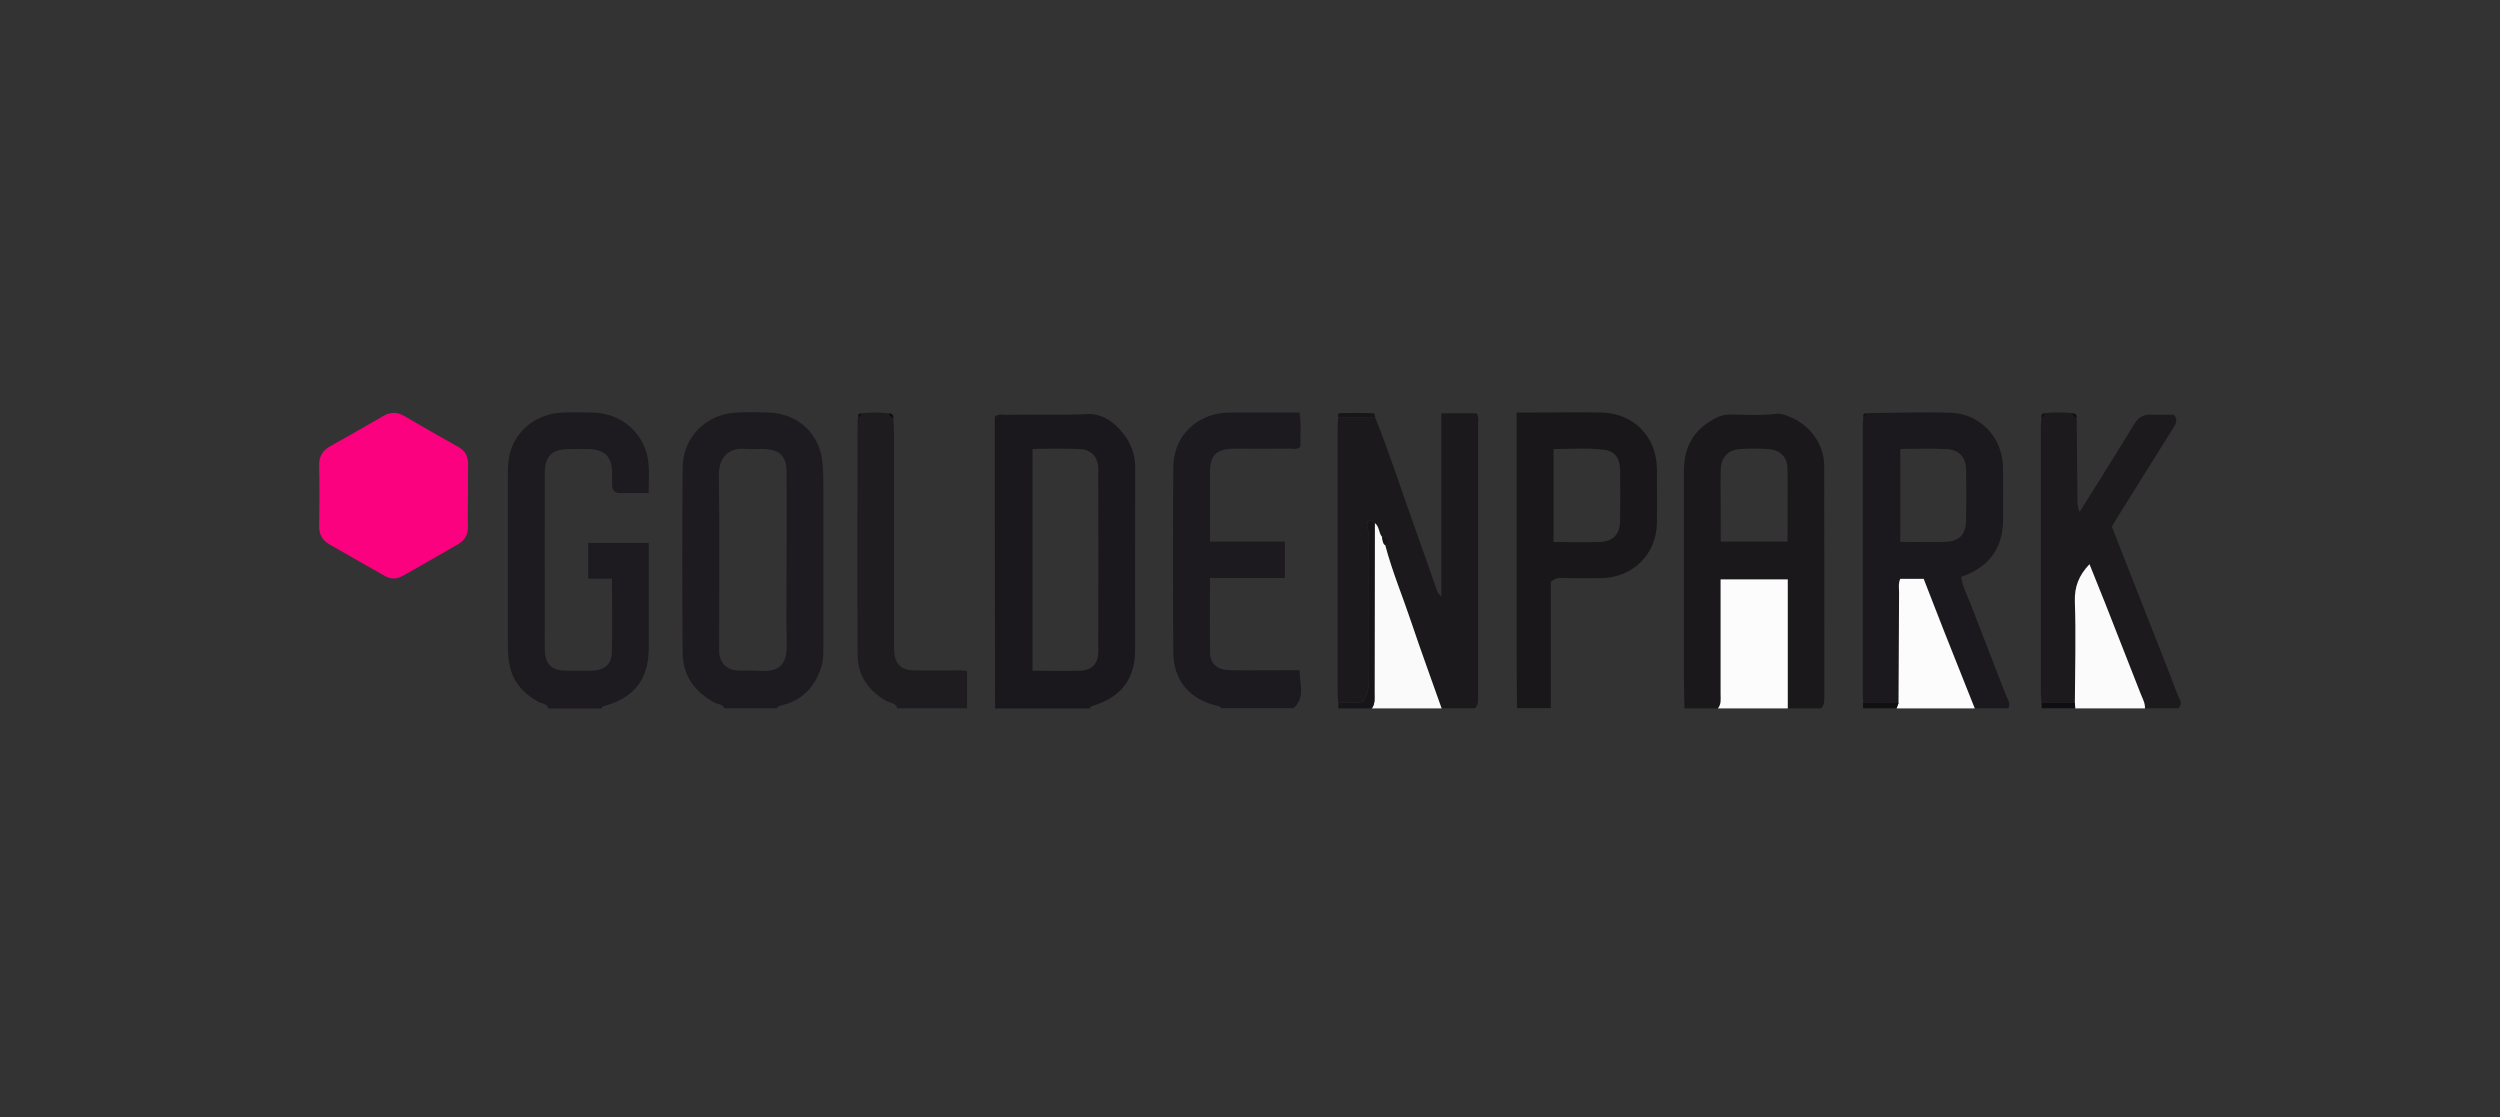 <svg width="188" height="84" viewBox="0 0 188 84" fill="none" xmlns="http://www.w3.org/2000/svg">
<rect x="0" y="0" width="188" height="84" fill="#333333" stroke="none"/>
<path d="M35.19 37.25C35.19 38.01 35.16 38.77 35.19 39.53C35.22 40.15 34.98 40.61 34.46 40.92C33.08 41.72 31.69 42.51 30.3 43.3C29.84 43.56 29.38 43.58 28.92 43.3C27.53 42.51 26.14 41.73 24.76 40.93C24.25 40.63 23.99 40.2 24 39.56C24.03 38.04 24.03 36.51 24 34.99C23.99 34.32 24.26 33.88 24.83 33.56C26.16 32.81 27.49 32.06 28.81 31.29C29.34 30.98 29.84 30.96 30.38 31.27C31.73 32.06 33.08 32.84 34.45 33.6C35.01 33.91 35.22 34.35 35.2 34.96C35.18 35.72 35.2 36.48 35.2 37.24L35.19 37.25Z" fill="#FB017F"/>
<path d="M100.64 52.85C100.62 52.61 100.59 52.37 100.59 52.13C100.59 45.46 100.59 38.79 100.59 32.12C100.59 31.88 100.62 31.64 100.63 31.4L103.41 31.38C104.56 34.24 105.48 37.17 106.53 40.06C107.04 41.46 107.52 42.87 108.01 44.27C108.08 44.46 108.12 44.66 108.39 44.84V31.08H111.03C111.24 31.34 111.15 31.63 111.15 31.89C111.15 38.66 111.15 45.43 111.15 52.19C111.15 52.56 111.23 52.95 110.92 53.26H108.4C107.64 51.12 106.86 48.99 106.14 46.84C105.49 44.89 104.69 42.98 104.16 40.99C104.33 40.92 104.43 40.8 104.39 40.61C104.34 40.34 104.12 40.37 103.92 40.37C103.65 40.06 103.73 39.58 103.37 39.32C102.88 38.95 102.71 39.25 102.83 39.66C102.93 40.01 102.94 40.34 102.94 40.68C102.94 44.15 102.94 47.62 102.94 51.09C102.94 51.69 102.84 52.25 102.5 52.76C101.87 52.92 101.24 52.81 100.62 52.84L100.64 52.85Z" fill="#1C191D"/>
<path d="M74.83 53.27C74.83 48.35 74.81 43.43 74.81 38.5C74.81 36.11 74.81 33.72 74.81 31.35C75.07 31.09 75.36 31.2 75.63 31.2C77.69 31.14 79.74 31.24 81.8 31.14C82.9 31.09 83.79 31.75 84.46 32.59C85.06 33.34 85.37 34.2 85.37 35.18C85.35 39.76 85.36 44.33 85.36 48.91C85.36 51.05 84.29 52.45 82.17 53.08C82.06 53.11 81.99 53.17 81.97 53.28H74.83V53.27ZM77.65 33.75V50.44C78.88 50.44 80.03 50.46 81.18 50.44C82.1 50.42 82.59 49.92 82.59 49C82.6 44.43 82.6 39.85 82.59 35.28C82.59 34.39 82.09 33.81 81.21 33.77C80.03 33.71 78.85 33.76 77.65 33.76V33.75Z" fill="#1B181D"/>
<path d="M126.67 53.27C126.66 52.54 126.63 51.82 126.63 51.09C126.63 45.85 126.63 40.62 126.63 35.38C126.63 33.54 127.44 32.2 129.12 31.39C129.44 31.24 129.76 31.17 130.12 31.17C131.27 31.19 132.42 31.26 133.57 31.12C133.88 31.08 134.19 31.18 134.48 31.3C136.07 31.9 137.17 33.35 137.18 35.03C137.2 40.82 137.18 46.61 137.19 52.41C137.19 52.72 137.19 53.03 136.95 53.27H134.43V43.57H129.38C129.38 46.49 129.38 49.34 129.38 52.18C129.38 52.55 129.45 52.94 129.18 53.27H126.66H126.67ZM134.42 40.73C134.42 38.83 134.44 37.03 134.42 35.23C134.41 34.37 133.86 33.83 132.97 33.77C132.27 33.72 131.57 33.72 130.87 33.77C129.94 33.83 129.42 34.39 129.4 35.33C129.37 36.54 129.4 37.76 129.4 38.97C129.4 39.55 129.4 40.13 129.4 40.73H134.44H134.42Z" fill="#1B181C"/>
<path d="M54.47 53.27C54.36 52.94 54.03 52.98 53.79 52.86C52.23 52.06 51.34 50.8 51.33 49.05C51.3 44.43 51.3 39.82 51.33 35.2C51.34 32.88 53.09 31.13 55.41 31.02C56.21 30.98 57.02 30.99 57.82 31.02C60.06 31.11 61.68 32.65 61.86 34.88C61.93 35.78 61.92 36.68 61.92 37.58C61.92 41.15 61.92 44.73 61.92 48.3C61.92 48.96 61.94 49.63 61.73 50.26C61.24 51.7 60.29 52.69 58.76 53.05C58.62 53.08 58.49 53.09 58.45 53.26H54.46L54.47 53.27ZM59.15 42.19C59.15 39.97 59.16 37.75 59.15 35.53C59.14 34.27 58.63 33.79 57.35 33.76C56.93 33.75 56.51 33.79 56.09 33.76C54.9 33.64 54.04 34.3 54.06 35.76C54.12 40.03 54.08 44.3 54.08 48.56C54.08 48.73 54.07 48.91 54.08 49.08C54.17 49.91 54.67 50.39 55.52 50.43C56.04 50.45 56.57 50.4 57.09 50.44C58.78 50.58 59.2 49.8 59.16 48.35C59.11 46.3 59.15 44.26 59.15 42.21V42.19Z" fill="#1E1B20"/>
<path d="M140.12 52.85C140.1 52.64 140.08 52.44 140.08 52.23C140.08 45.49 140.08 38.75 140.08 32.01C140.08 31.8 140.11 31.6 140.12 31.39C140.27 31.33 140.32 31.22 140.34 31.07C142.47 31.05 144.59 30.97 146.72 31.04C148.89 31.12 150.55 32.87 150.62 35.03C150.66 36.38 150.62 37.73 150.63 39.08C150.63 41.05 149.74 42.44 147.91 43.22C147.79 43.27 147.65 43.31 147.48 43.38C147.58 44.12 147.94 44.76 148.19 45.42C149.05 47.68 149.95 49.92 150.81 52.18C150.94 52.52 151.22 52.85 151.03 53.26H148.51C147.75 51.34 146.98 49.42 146.22 47.5C145.69 46.16 145.18 44.82 144.67 43.52H142.91C142.75 43.89 142.82 44.23 142.82 44.57C142.8 47.33 142.79 50.1 142.78 52.86L140.12 52.84V52.85ZM142.9 33.75V40.75C144.09 40.75 145.2 40.78 146.31 40.75C147.31 40.72 147.84 40.17 147.85 39.17C147.87 37.89 147.87 36.61 147.85 35.32C147.83 34.38 147.32 33.81 146.38 33.77C145.24 33.72 144.09 33.76 142.9 33.76V33.75Z" fill="#1C191E"/>
<path d="M41.24 53.27C41.13 52.9 40.75 52.92 40.49 52.78C39.17 52.06 38.37 51 38.24 49.49C38.21 49.15 38.19 48.8 38.19 48.45C38.19 44.22 38.19 39.98 38.19 35.75C38.19 35.12 38.21 34.5 38.4 33.9C38.91 32.25 40.44 31.11 42.25 31.03C43.05 30.99 43.86 31 44.66 31.03C46.9 31.11 48.62 32.75 48.78 34.97C48.83 35.62 48.78 36.28 48.78 37.08C48.03 37.08 47.31 37.08 46.6 37.08C46.22 37.08 46.04 36.85 46.03 36.48C46.03 36.13 46.03 35.79 46.03 35.44C45.99 34.34 45.45 33.81 44.33 33.77C43.81 33.75 43.28 33.76 42.76 33.77C41.5 33.79 40.98 34.29 40.97 35.55C40.96 39.37 40.97 43.19 40.97 47C40.97 47.62 40.95 48.25 40.97 48.87C41.01 49.98 41.47 50.42 42.59 50.43C43.25 50.43 43.92 50.45 44.58 50.43C45.44 50.4 45.99 49.93 46.01 49.09C46.06 47.26 46.02 45.43 46.02 43.52H44.23V40.83H48.79V42.05C48.79 44.27 48.79 46.49 48.79 48.71C48.79 51.1 47.66 52.52 45.34 53.12C45.29 53.13 45.27 53.22 45.23 53.28H41.24V53.27Z" fill="#1E1B20"/>
<path d="M156.17 31.43C156.19 33.44 156.21 35.45 156.22 37.45C156.22 37.78 156.22 38.12 156.39 38.49C157.05 37.44 157.7 36.4 158.36 35.35C159.07 34.2 159.79 33.06 160.49 31.9C160.78 31.42 161.15 31.15 161.75 31.18C162.34 31.22 162.93 31.18 163.47 31.18C163.87 31.67 163.54 32 163.33 32.34C162.03 34.43 160.72 36.51 159.42 38.6C159.22 38.92 159.03 39.25 158.81 39.6C160.24 43.24 161.67 46.87 163.09 50.5C163.37 51.21 163.61 51.93 163.93 52.62C164.06 52.9 163.97 53.07 163.82 53.26H161.3C161.32 52.86 161.12 52.53 160.98 52.17C160.1 49.91 159.22 47.66 158.33 45.41C157.94 44.42 157.54 43.44 157.13 42.42C156.32 43.26 155.99 44.13 156.03 45.25C156.11 47.78 156.03 50.31 156.03 52.84H153.52C153.5 52.6 153.47 52.36 153.47 52.12C153.47 45.45 153.47 38.78 153.47 32.12C153.47 31.88 153.5 31.64 153.52 31.4C153.68 31.35 153.75 31.23 153.77 31.07C154.45 30.99 155.13 30.99 155.81 31.07C155.86 31.26 155.98 31.38 156.17 31.42V31.43Z" fill="#1D1A1E"/>
<path d="M114.08 53.27C114.07 51.85 114.05 50.43 114.05 49.01C114.05 43.42 114.05 37.84 114.05 32.25V31.02C114.61 31.02 115.09 31.02 115.57 31.02C117.18 31.02 118.79 30.99 120.4 31.02C122.86 31.07 124.58 32.83 124.6 35.27C124.6 36.62 124.62 37.98 124.6 39.33C124.57 41.65 122.83 43.4 120.51 43.47C119.57 43.5 118.62 43.47 117.68 43.47C117.37 43.47 117.05 43.38 116.62 43.75V53.25H114.1L114.08 53.27ZM116.83 40.76C118.06 40.76 119.17 40.79 120.29 40.76C121.3 40.73 121.82 40.18 121.83 39.18C121.85 37.9 121.85 36.61 121.83 35.33C121.82 34.48 121.45 33.94 120.67 33.83C119.4 33.66 118.12 33.76 116.83 33.77V40.77V40.76Z" fill="#1A171B"/>
<path d="M91.829 53.27C91.79 53.16 91.71 53.12 91.6 53.09C89.49 52.63 88.24 51.19 88.23 49.07C88.2 44.42 88.2 39.77 88.23 35.12C88.24 33.02 89.68 31.41 91.74 31.08C92.049 31.03 92.37 31.02 92.68 31.02C94.35 31.02 96.019 31.02 97.719 31.02C97.879 31.94 97.76 32.76 97.799 33.56C97.57 33.85 97.269 33.74 96.999 33.74C95.6 33.75 94.2 33.74 92.799 33.74C91.46 33.75 90.99 34.24 90.99 35.57C90.99 37.26 90.99 38.95 90.99 40.73H96.62V43.46H90.99C90.99 45.41 90.969 47.28 90.999 49.14C91.019 49.94 91.59 50.39 92.49 50.4C93.85 50.42 95.219 50.4 96.579 50.4C96.919 50.4 97.269 50.4 97.73 50.4C97.719 51.42 98.189 52.41 97.29 53.25H91.829V53.27Z" fill="#1D1A1F"/>
<path d="M67.18 31.44C67.201 31.85 67.231 32.27 67.231 32.68C67.231 37.84 67.231 43 67.231 48.17C67.231 48.48 67.221 48.8 67.251 49.1C67.341 49.96 67.8 50.39 68.691 50.41C69.88 50.43 71.061 50.41 72.251 50.41C72.38 50.41 72.52 50.44 72.721 50.46V53.26H67.471C67.361 52.84 66.93 52.87 66.641 52.71C65.3 51.93 64.501 50.8 64.49 49.26C64.46 43.37 64.481 37.49 64.49 31.6C64.49 31.53 64.52 31.46 64.531 31.4C64.691 31.35 64.751 31.23 64.77 31.08C65.451 31 66.121 31 66.8 31.08C66.85 31.27 66.981 31.39 67.171 31.43L67.18 31.44Z" fill="#1F1C20"/>
<path d="M129.19 53.27C129.46 52.94 129.39 52.55 129.39 52.18C129.39 49.34 129.39 46.49 129.39 43.57H134.44V53.27H129.19Z" fill="#FCFCFC"/>
<path d="M142.77 52.87C142.78 50.11 142.79 47.34 142.81 44.58C142.81 44.24 142.74 43.89 142.9 43.53H144.66C145.17 44.83 145.68 46.17 146.21 47.51C146.97 49.43 147.74 51.35 148.5 53.27H142.62L142.77 52.88V52.87Z" fill="#FCFCFC"/>
<path d="M104.17 41C104.7 43 105.5 44.9 106.15 46.85C106.87 49 107.66 51.13 108.41 53.27H103.16C103.43 52.91 103.35 52.49 103.36 52.08C103.36 47.83 103.37 43.58 103.38 39.33C103.74 39.59 103.67 40.07 103.93 40.38C103.98 40.6 103.96 40.84 104.17 41Z" fill="#FAFAFA"/>
<path d="M156.03 52.85C156.04 50.32 156.12 47.78 156.03 45.26C155.99 44.14 156.32 43.28 157.13 42.43C157.54 43.45 157.94 44.43 158.33 45.42C159.22 47.67 160.1 49.93 160.98 52.18C161.12 52.53 161.32 52.87 161.3 53.27H156.05L156.02 52.86L156.03 52.85Z" fill="#FBFBFB"/>
<path d="M103.38 39.33C103.38 43.58 103.37 47.83 103.36 52.08C103.36 52.49 103.43 52.9 103.16 53.27H100.64V52.85C101.25 52.82 101.88 52.93 102.51 52.77C102.85 52.25 102.95 51.7 102.95 51.1C102.94 47.63 102.95 44.16 102.95 40.69C102.95 40.35 102.93 40.02 102.84 39.67C102.73 39.26 102.9 38.97 103.38 39.33Z" fill="#171519"/>
<path d="M142.77 52.87L142.62 53.26H140.1V52.84L142.76 52.86L142.77 52.87Z" fill="#120F13"/>
<path d="M156.03 52.85L156.06 53.26H153.54L153.52 52.84H156.03V52.85Z" fill="#110E13"/>
<path d="M103.42 31.38L100.64 31.4C100.62 31.26 100.61 31.07 100.76 31.07C101.58 31.05 102.41 31.05 103.23 31.07C103.38 31.07 103.39 31.26 103.42 31.39V31.38Z" fill="#171519"/>
<path d="M153.77 31.08C153.75 31.23 153.68 31.36 153.52 31.41C153.49 31.21 153.55 31.09 153.77 31.08Z" fill="#110E13"/>
<path d="M156.17 31.43C155.98 31.39 155.86 31.27 155.81 31.08C156.06 31.06 156.18 31.18 156.17 31.43Z" fill="#110E13"/>
<path d="M140.34 31.08C140.32 31.22 140.27 31.34 140.12 31.4C140.09 31.22 140.12 31.09 140.34 31.08Z" fill="#120F13"/>
<path d="M67.18 31.44C66.99 31.39 66.86 31.27 66.81 31.09C67.07 31.07 67.19 31.19 67.18 31.44Z" fill="#0F0C10"/>
<path d="M64.78 31.08C64.75 31.23 64.69 31.35 64.54 31.4C64.51 31.21 64.56 31.08 64.78 31.08Z" fill="#0F0C10"/>
<path d="M104.17 41C103.96 40.84 103.99 40.6 103.93 40.38C104.13 40.38 104.34 40.35 104.4 40.62C104.44 40.81 104.34 40.93 104.17 41Z" fill="#171519"/>
</svg>
